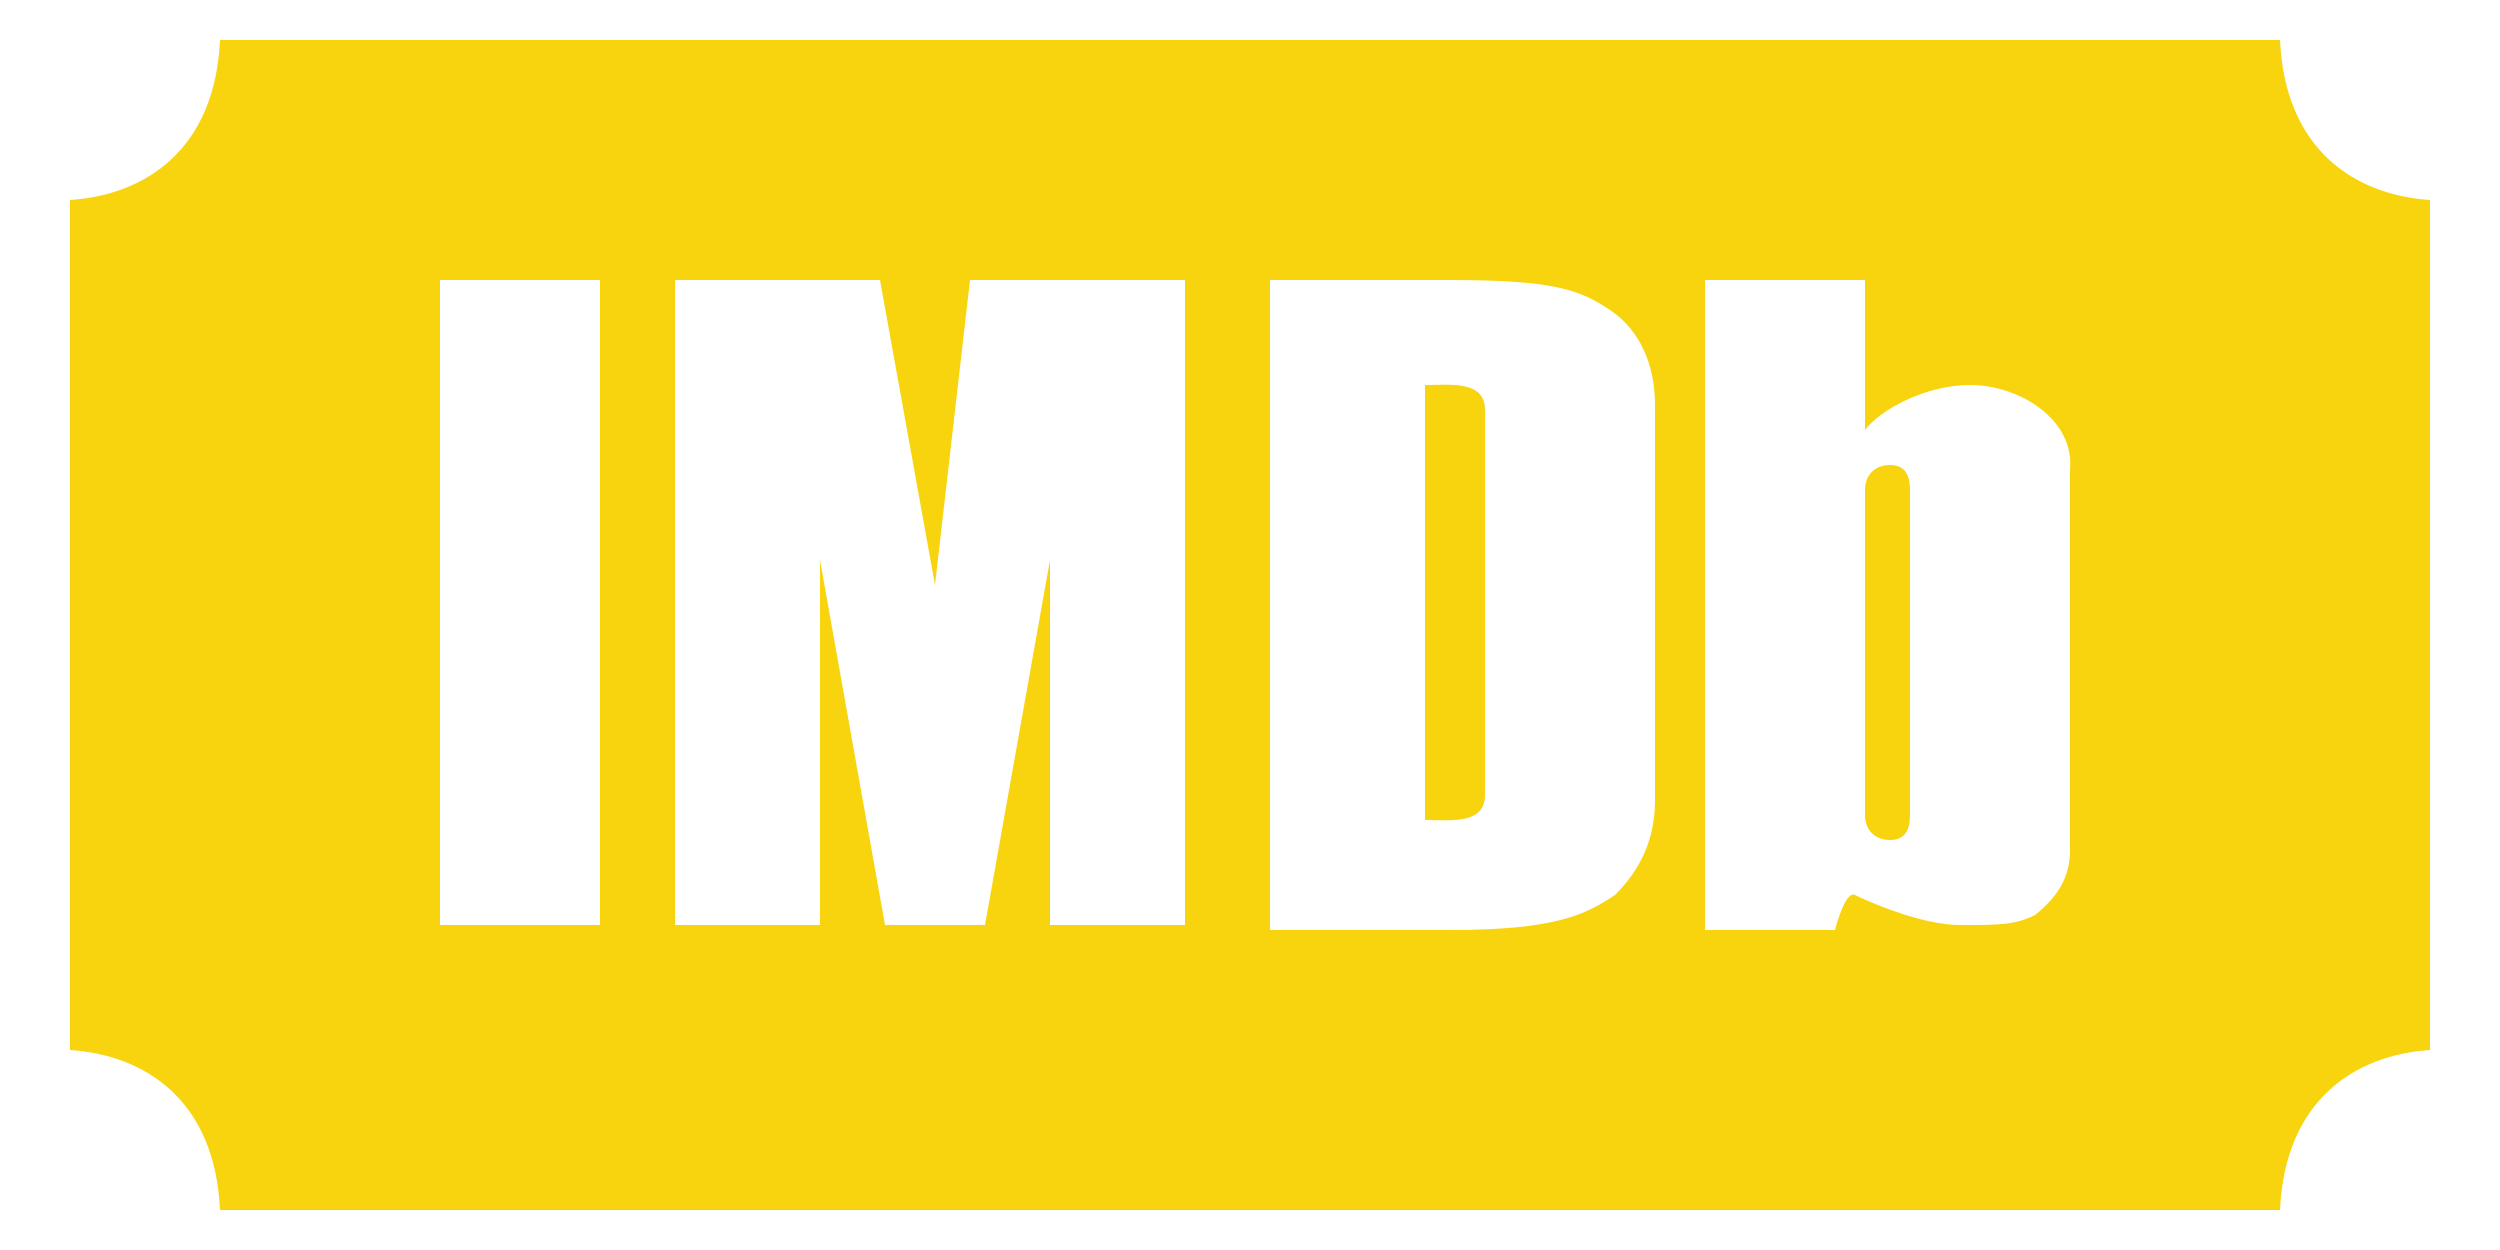 <?xml version="1.0" encoding="utf-8"?>
<!-- Generator: Adobe Illustrator 18.1.1, SVG Export Plug-In . SVG Version: 6.00 Build 0)  -->
<svg version="1.1" id="Layer_1" xmlns="http://www.w3.org/2000/svg" xmlns:xlink="http://www.w3.org/1999/xlink" x="0px" y="0px"
	 viewBox="0 0 50 25" enable-background="new 0 0 50 25" xml:space="preserve">
<g>
	<path fill="#F8D40E" d="M45.6,0.8H4.4C4.3,3,2.9,3.9,1.4,4v17c1.5,0.1,2.9,1,3,3.2h41.2c0.1-2.2,1.5-3.1,3-3.2V4
		C47.1,3.9,45.7,3,45.6,0.8z M12,18.5H8.8V5.6H12V18.5z M23.7,18.5H21v-7.3l-1.3,7.3h-2l-1.3-7.3v7.3h-2.9V5.6h4.1l1.1,6.1l0.7-6.1
		h4.3V18.5z M33.1,16c0,0.8-0.3,1.4-0.8,1.9c-0.6,0.4-1.2,0.7-3.3,0.7h-3.6V5.6H29c2.1,0,2.6,0.2,3.2,0.6c0.6,0.4,0.9,1.1,0.9,1.9
		V16z M41.4,9.4V17c0,0.5-0.2,0.9-0.7,1.3c-0.4,0.2-0.7,0.2-1.5,0.2c-0.8,0-1.9-0.5-2.1-0.6c-0.2-0.1-0.4,0.7-0.4,0.7h-2.6V5.6h3.2
		v3c0.3-0.4,1.2-0.9,2.1-0.9C40.4,7.7,41.5,8.4,41.4,9.4z"/>
	<path fill="#F8D40E" d="M37.8,9.3c-0.3,0-0.5,0.2-0.5,0.5l0,6.5c0,0.3,0.2,0.5,0.5,0.5c0.3,0,0.4-0.2,0.4-0.5l0-6.5
		C38.2,9.5,38.1,9.3,37.8,9.3z"/>
	<path fill="#F8D40E" d="M28.5,7.7v8.7c0.5,0,1.2,0.1,1.2-0.5V8.2C29.7,7.6,29,7.7,28.5,7.7z"/>
</g>
</svg>
